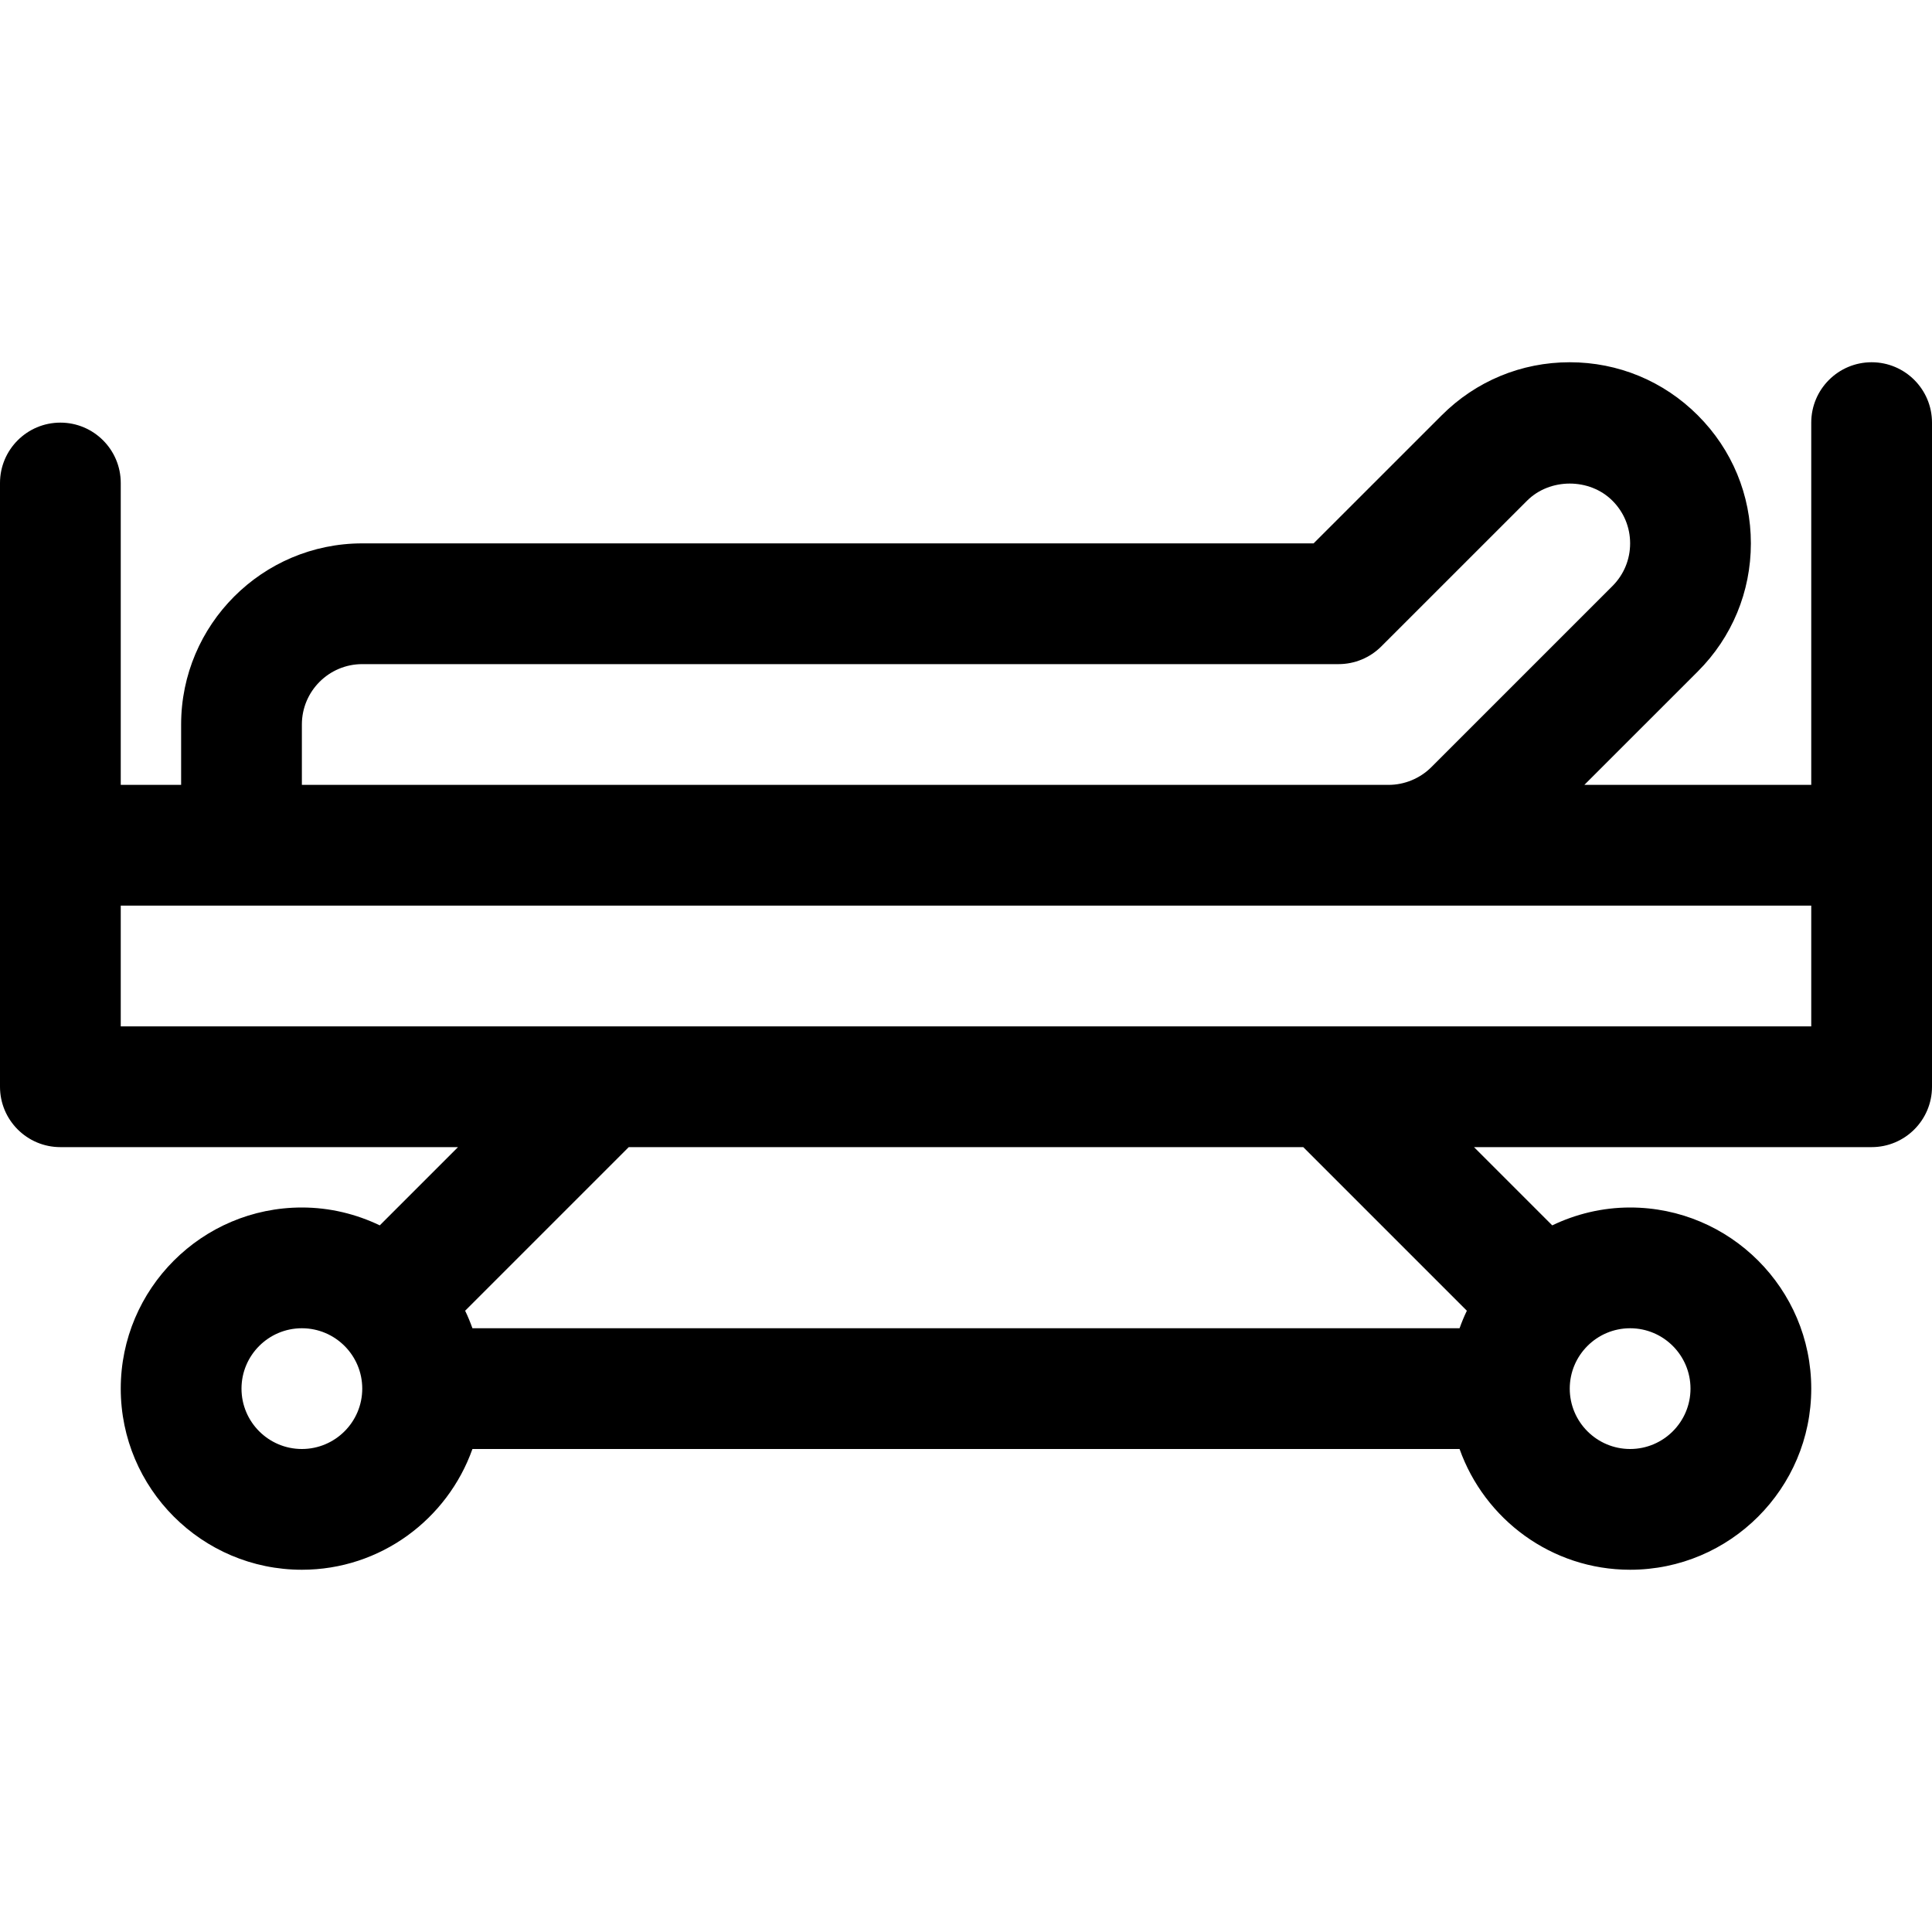 <?xml version="1.0" ?><!DOCTYPE svg  PUBLIC '-//W3C//DTD SVG 1.1//EN'  'http://www.w3.org/Graphics/SVG/1.1/DTD/svg11.dtd'><svg enable-background="new 0 0 64 64" height="64px" version="1.1" viewBox="0 0 64 64" width="64px" xml:space="preserve" xmlns="http://www.w3.org/2000/svg" xmlns:xlink="http://www.w3.org/1999/xlink"><g id="_x35_0_China"/><g id="_x34_9_fever"/><g id="_x34_8_Thermo_Head"/><g id="_x34_7_Call_Hospital"/><g id="_x34_6_Hospital_Bed"><path d="M62,12c-1.104,0-2,0.896-2,2v12h-7.516l3.758-3.757C57.376,21.109,58,19.603,58,18s-0.624-3.109-1.757-4.241   C55.11,12.625,53.604,12,52,12s-3.11,0.625-4.242,1.758L43.515,18H12c-3.309,0-6,2.691-6,6v2H4V16c0-1.104-0.896-2-2-2   s-2,0.896-2,2v20c0,1.104,0.896,2,2,2h13.172l-2.586,2.586c-0.002,0.002-0.003,0.004-0.005,0.006C11.798,40.217,10.925,40,10,40   c-3.309,0-6,2.691-6,6s2.691,6,6,6c2.606,0,4.823-1.674,5.65-4H48.35c0.827,2.326,3.044,4,5.65,4c3.309,0,6-2.691,6-6s-2.691-6-6-6   c-0.925,0-1.798,0.217-2.581,0.592c-0.002-0.002-0.003-0.004-0.005-0.006L48.828,38H62c1.104,0,2-0.896,2-2V14   C64,12.896,63.104,12,62,12z M10,24c0-1.103,0.897-2,2-2h32.343c0.53,0,1.039-0.211,1.414-0.586l4.83-4.829   c0.754-0.754,2.071-0.756,2.827,0.002C53.792,16.964,54,17.466,54,18s-0.208,1.036-0.586,1.414l-6,6C47.041,25.786,46.526,26,46,26   H10V24z M10,48c-1.103,0-2-0.897-2-2s0.897-2,2-2s2,0.897,2,2S11.103,48,10,48z M54,44c1.103,0,2,0.897,2,2s-0.897,2-2,2   s-2-0.897-2-2S52.897,44,54,44z M48.586,43.414c0.002,0.002,0.004,0.003,0.006,0.005c-0.091,0.188-0.171,0.382-0.242,0.581H15.65   c-0.071-0.199-0.151-0.393-0.242-0.581c0.002-0.002,0.004-0.003,0.006-0.005L20.828,38h22.344L48.586,43.414z M60,34H4v-4h4h38h14   V34z"/></g><g id="_x34_5_Eye"/><g id="_x34_4_Ambulance"/><g id="_x34_3_disinfectant"/><g id="_x34_2_Antibody"/><g id="_x34_1_Death"/><g id="_x34_0_Isolation_Room"/><g id="_x33_9_Soap"/><g id="_x33_8_Corona_Virus"/><g id="_x33_7_Medic"/><g id="_x33_6_Vitamin"/><g id="_x33_5_Diare"/><g id="_x33_4_Hand_sanitizer"/><g id="_x33_3_Soap"/><g id="_x33_2_Wash_Hand"/><g id="_x33_1_Wash_with_Soap"/><g id="_x33_0_Stethoscope"/><g id="_x32_9_Lockdown"/><g id="_x32_8_Bat"/><g id="_x32_7_Pills"/><g id="_x32_6_Airborne"/><g id="_x32_5_Lockdown"/><g id="_x32_4_Siocial_Distance"/><g id="_x32_3_Thermometer"/><g id="_x32_2_Hand_Soap"/><g id="_x32_1_Alcohol"/><g id="_x32_0_Vaccine"/><g id="_x31_9_Clinic"/><g id="_x31_8_Check_Up"/><g id="_x31_7_Pneumonia"/><g id="_x31_6_Masker"/><g id="_x31_5_Use_Masker"/><g id="_x31_4_No_Travel"/><g id="_x31_3_No_crowd"/><g id="_x31_2_Work_from_Home"/><g id="_x31_1_Quarantine"/><g id="_x31_0_Face_Contact"/><g id="_x30_9_Headache"/><g id="_x30_8_Puke"/><g id="_x30_7_Sore_Throath"/><g id="_x30_6_Breathe"/><g id="_x30_5_Cough"/><g id="_x30_4_Blood"/><g id="_x30_3_Microscope"/><g id="_x30_2_Pandemic"/><g id="_x30_1_Corona_Virus"/></svg>